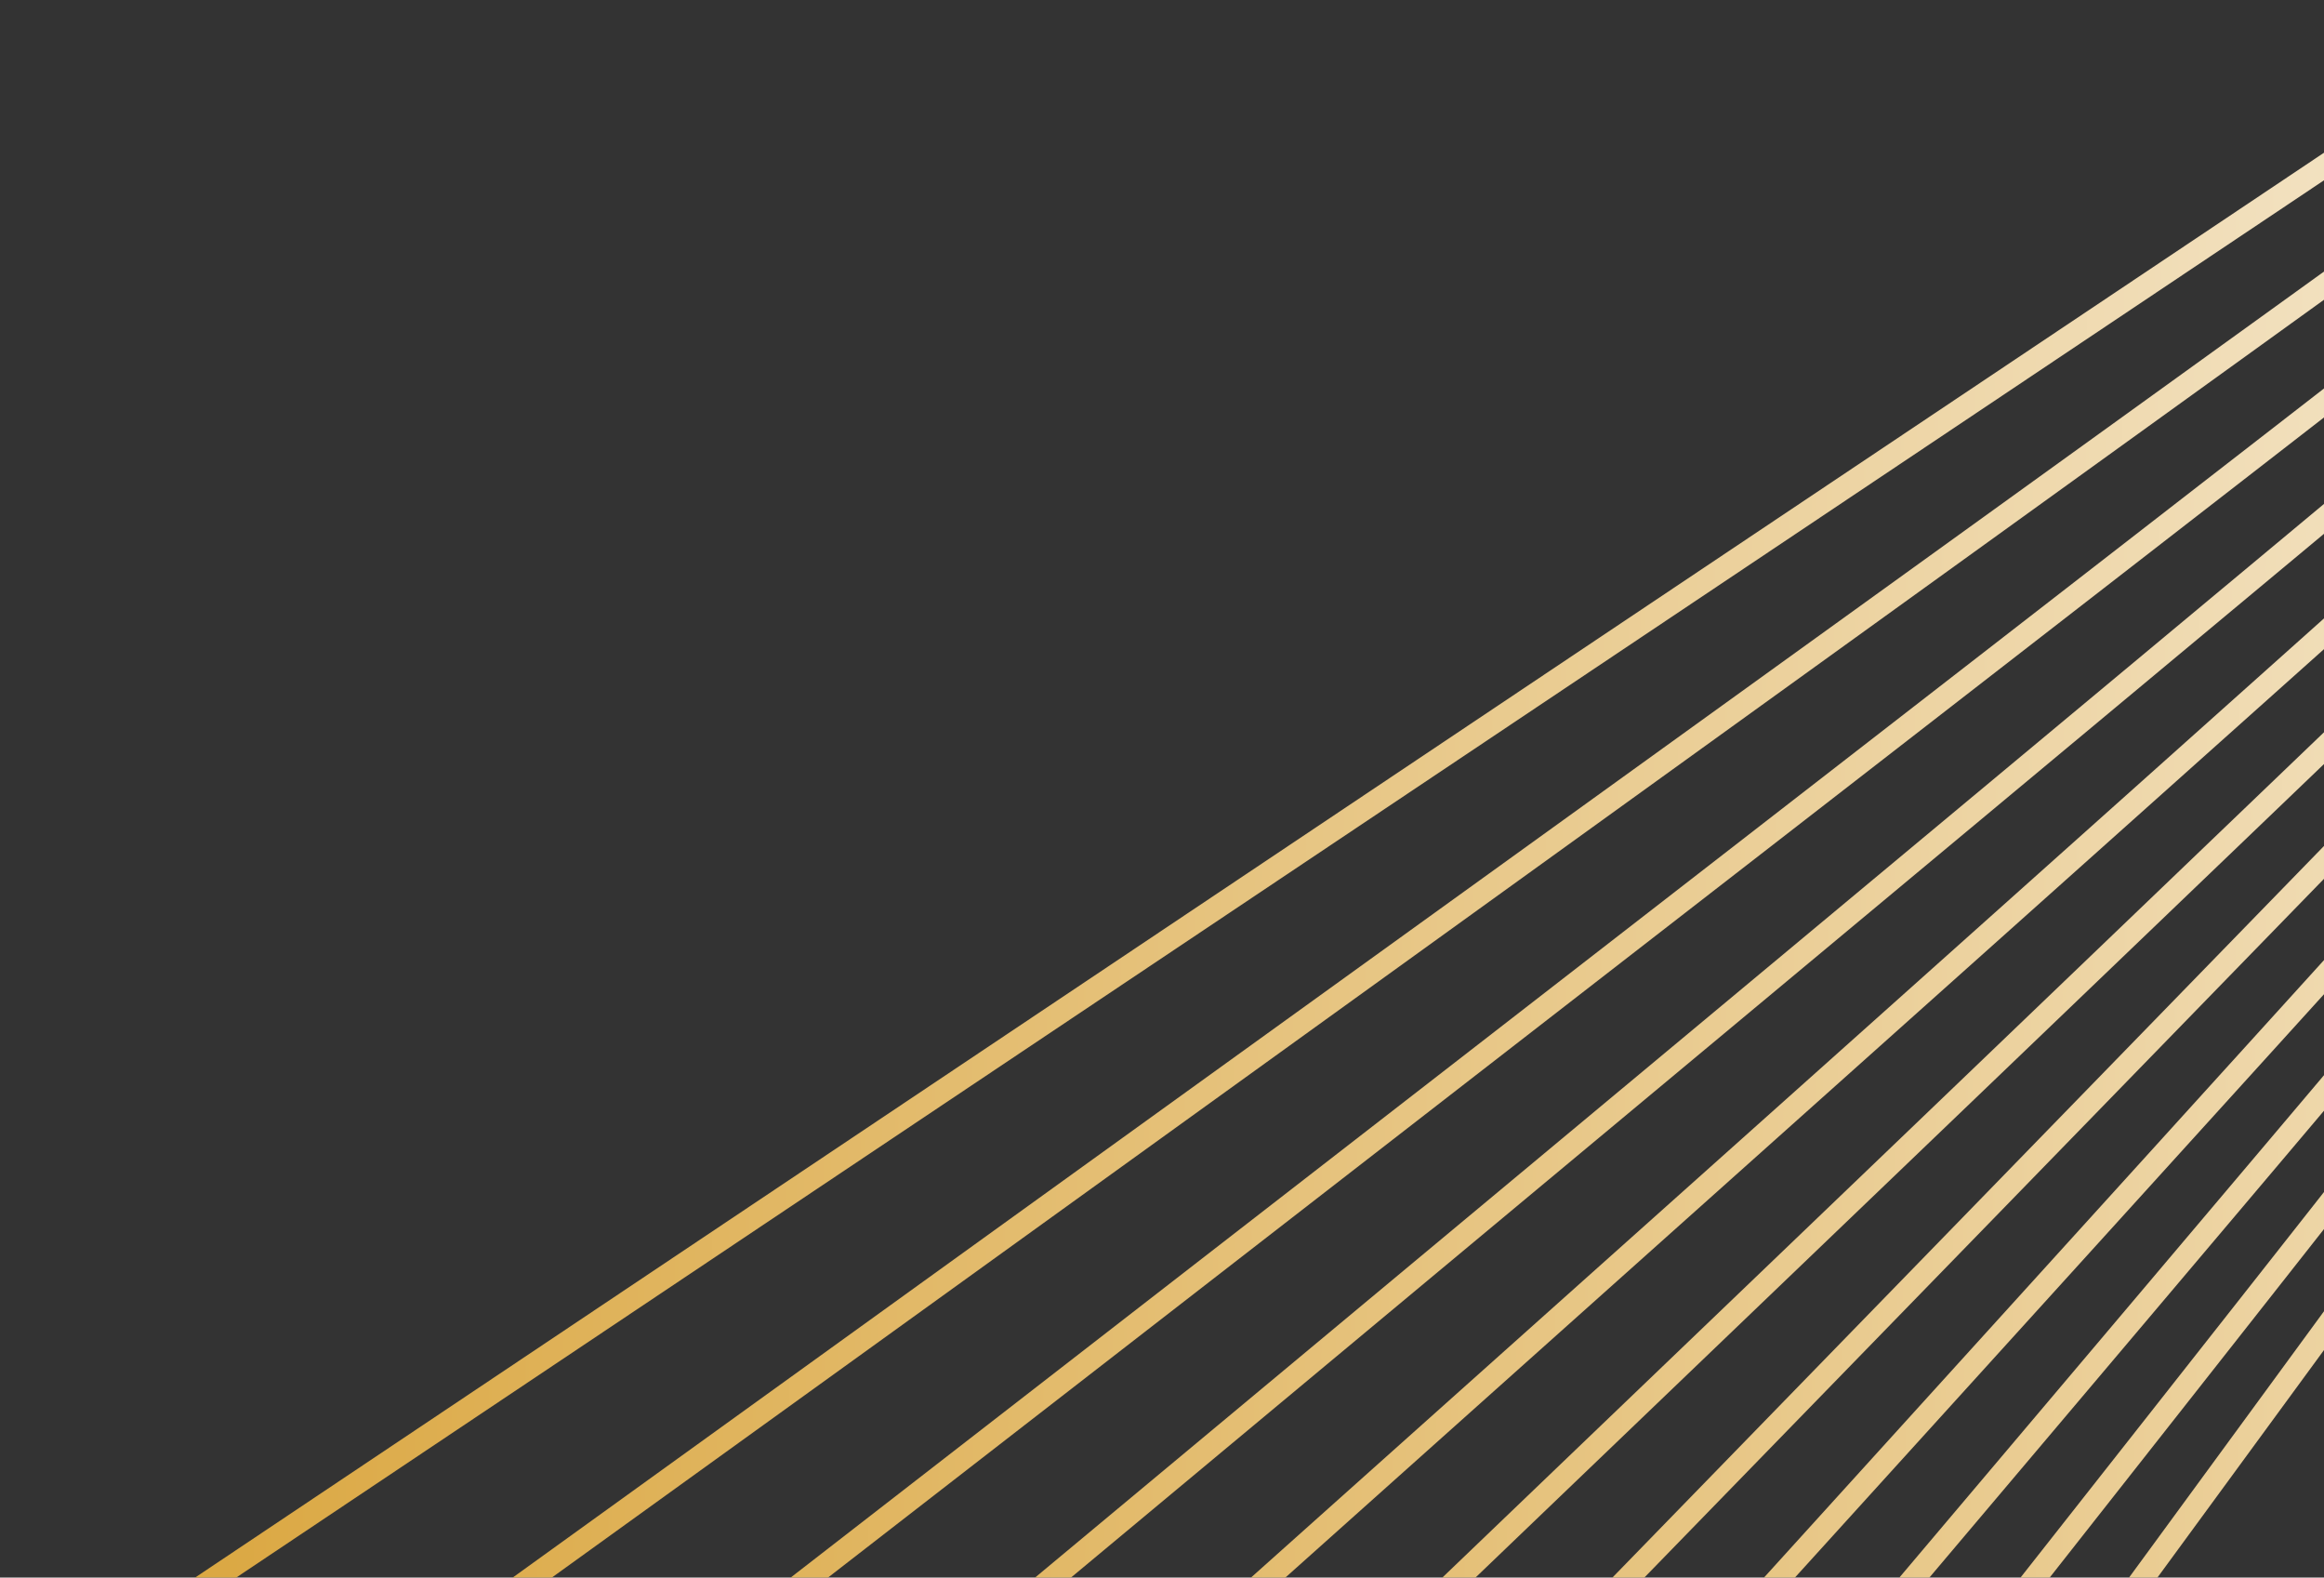 <?xml version="1.0" encoding="UTF-8"?>
<svg id="Capa_1" data-name="Capa 1" xmlns="http://www.w3.org/2000/svg" xmlns:xlink="http://www.w3.org/1999/xlink" viewBox="0 0 312.67 212.18">
  <rect x="0" y="0" width="312.67" height="212.18" fill="#333333" stroke="none"/>
  <defs>
    <style>
      .cls-1 {
        fill: url(#Degradado_sin_nombre_69-10);
      }

      .cls-2 {
        fill: url(#Degradado_sin_nombre_69-3);
      }

      .cls-3 {
        fill: url(#Degradado_sin_nombre_69-2);
      }

      .cls-4 {
        fill: url(#Degradado_sin_nombre_69-4);
      }

      .cls-5 {
        fill: url(#Degradado_sin_nombre_69-6);
      }

      .cls-6 {
        fill: url(#Degradado_sin_nombre_69-8);
      }

      .cls-7 {
        fill: url(#Degradado_sin_nombre_69-11);
      }

      .cls-8 {
        fill: url(#Degradado_sin_nombre_69-5);
      }

      .cls-9 {
        fill: url(#Degradado_sin_nombre_69);
      }

      .cls-10 {
        fill: url(#Degradado_sin_nombre_69-7);
      }

      .cls-11 {
        clip-path: url(#clippath);
      }

      .cls-12 {
        fill: none;
      }

      .cls-13 {
        fill: url(#Degradado_sin_nombre_69-9);
      }
    </style>
    <clipPath id="clippath">
      <rect class="cls-12" y="6.45" width="312.67" height="205.73"/>
    </clipPath>
    <linearGradient id="Degradado_sin_nombre_69" data-name="Degradado sin nombre 69" x1="145.78" y1="387.44" x2="928.07" y2="387.44" gradientUnits="userSpaceOnUse">
      <stop offset="0" stop-color="#d9a338"/>
      <stop offset=".33" stop-color="#f7edda"/>
      <stop offset=".64" stop-color="#d9a338"/>
      <stop offset="1" stop-color="#b1872e"/>
    </linearGradient>
    <linearGradient id="Degradado_sin_nombre_69-2" data-name="Degradado sin nombre 69" x1="130.97" y1="384.45" x2="942.21" y2="384.45" xlink:href="#Degradado_sin_nombre_69"/>
    <linearGradient id="Degradado_sin_nombre_69-3" data-name="Degradado sin nombre 69" x1="116.19" y1="381.19" x2="961.36" y2="381.19" xlink:href="#Degradado_sin_nombre_69"/>
    <linearGradient id="Degradado_sin_nombre_69-4" data-name="Degradado sin nombre 69" x1="101.47" y1="377.64" x2="980.84" y2="377.64" xlink:href="#Degradado_sin_nombre_69"/>
    <linearGradient id="Degradado_sin_nombre_69-5" data-name="Degradado sin nombre 69" x1="86.83" y1="373.79" x2="1000.62" y2="373.79" xlink:href="#Degradado_sin_nombre_69"/>
    <linearGradient id="Degradado_sin_nombre_69-6" data-name="Degradado sin nombre 69" x1="72.34" y1="369.63" x2="1020.68" y2="369.63" xlink:href="#Degradado_sin_nombre_69"/>
    <linearGradient id="Degradado_sin_nombre_69-7" data-name="Degradado sin nombre 69" x1="58.01" y1="365.16" x2="1040.99" y2="365.16" xlink:href="#Degradado_sin_nombre_69"/>
    <linearGradient id="Degradado_sin_nombre_69-8" data-name="Degradado sin nombre 69" x1="43.9" y1="360.36" x2="1061.53" y2="360.36" xlink:href="#Degradado_sin_nombre_69"/>
    <linearGradient id="Degradado_sin_nombre_69-9" data-name="Degradado sin nombre 69" x1="30.05" y1="355.22" x2="1082.26" y2="355.22" xlink:href="#Degradado_sin_nombre_69"/>
    <linearGradient id="Degradado_sin_nombre_69-10" data-name="Degradado sin nombre 69" x1="16.51" y1="349.73" x2="1103.14" y2="349.73" xlink:href="#Degradado_sin_nombre_69"/>
    <linearGradient id="Degradado_sin_nombre_69-11" data-name="Degradado sin nombre 69" x1="3.33" y1="343.88" x2="1124.15" y2="343.88" xlink:href="#Degradado_sin_nombre_69"/>
  </defs>
  <g class="cls-11">
    <g>
      <path class="cls-9" d="m447.84,771.71c-.45,0-.89-.2-1.19-.56L146.13,405.75c-.45-.54-.47-1.32-.05-1.89L439.04,3.79c.37-.5,1-.73,1.61-.59l481.58,118.15c.68.17,1.17.78,1.17,1.48l4.67,473.09c0,.65-.4,1.24-1.01,1.46l-478.69,174.23c-.17.06-.35.09-.53.09ZM149.27,404.71l299.06,363.64,476.64-173.48-4.64-470.8L440.92,6.45,149.27,404.71Z"/>
      <path class="cls-3" d="m428.99,780.46c-.47,0-.93-.22-1.23-.6L131.29,392.57c-.43-.56-.42-1.34.01-1.89L447.54-10.97c.38-.49,1.03-.7,1.63-.53l491.92,139.06c.68.19,1.14.82,1.12,1.52l-12.21,487.59c-.02.65-.44,1.22-1.07,1.43l-499.46,162.29c-.16.05-.32.08-.48.08ZM134.47,391.64l295.08,385.47,497.39-161.61,12.15-485.3L449.32-8.25,134.47,391.64Z"/>
      <path class="cls-2" d="m409.26,788.79c-.49,0-.96-.23-1.26-.65L116.47,378.45c-.41-.57-.38-1.35.08-1.89L456.82-25.87c.4-.48,1.05-.66,1.65-.47l501.82,160.97c.67.22,1.11.86,1.07,1.56l-30.12,501.92c-.04.65-.49,1.21-1.11,1.39l-520.44,149.23c-.14.04-.28.06-.42.06ZM119.68,377.64l290.2,407.83,518.34-148.63,29.98-499.64L458.51-23.09,119.68,377.64Z"/>
      <path class="cls-4" d="m388.62,796.67c-.51,0-1-.25-1.29-.69L101.72,363.38c-.39-.59-.33-1.36.14-1.88L466.92-40.89c.42-.46,1.08-.63,1.66-.41l511.23,183.9c.66.24,1.08.9,1.01,1.6l-49.1,516.05c-.06.65-.53,1.19-1.16,1.35l-541.57,135.03c-.12.03-.25.05-.37.05ZM104.95,362.68l284.36,430.68,539.46-134.5,48.88-513.77L468.51-38.05,104.95,362.68Z"/>
      <path class="cls-8" d="m367.08,804.04c-.53,0-1.03-.27-1.32-.74L87.06,347.33c-.37-.6-.28-1.37.21-1.88L477.86-56c.43-.45,1.09-.59,1.68-.36l520.11,207.87c.65.26,1.05.93.96,1.63l-69.15,529.92c-.08.65-.57,1.17-1.21,1.31l-562.84,119.64c-.11.02-.21.03-.32.03ZM90.31,346.74l277.52,454.02,560.71-119.18,68.86-527.65L479.35-53.11,90.31,346.74Z"/>
      <path class="cls-5" d="m344.62,810.86c-.55,0-1.07-.29-1.34-.78L72.53,330.26c-.35-.61-.23-1.38.28-1.87L489.68-71.17c.45-.43,1.12-.55,1.69-.3l528.39,232.88c.65.28,1.01.97.9,1.66l-90.31,543.48c-.11.64-.61,1.15-1.25,1.27l-584.2,103.01c-.09.02-.18.02-.27.02ZM75.81,329.79l269.62,477.83,582.05-102.63,89.94-541.23L491.07-68.23,75.81,329.79Z"/>
      <path class="cls-10" d="m321.24,817.08c-.57,0-1.1-.32-1.37-.83L58.18,312.15c-.32-.63-.19-1.39.34-1.86L502.4-86.37c.47-.42,1.14-.51,1.7-.24l536.02,258.95c.63.31.98,1,.84,1.69l-112.6,556.7c-.13.64-.65,1.13-1.3,1.22l-605.61,85.11c-.07.01-.14.01-.21.01ZM61.47,311.79l260.63,502.07,603.45-84.81,112.15-554.46L503.69-83.39,61.47,311.79Z"/>
      <path class="cls-6" d="m296.92,822.65c-.59,0-1.13-.34-1.39-.88L44.05,292.98c-.3-.64-.14-1.4.4-1.85L516.05-101.58c.48-.4,1.15-.47,1.71-.18l542.94,286.08c.62.33.94,1.04.78,1.72l-136.04,569.52c-.15.64-.69,1.11-1.34,1.18l-627.02,65.9c-.05,0-.11,0-.16,0ZM47.35,292.74l250.5,526.72,624.85-65.67,135.51-567.29L517.23-98.55,47.35,292.74Z"/>
      <path class="cls-13" d="m271.66,827.51c-.61,0-1.17-.36-1.41-.93L30.18,272.72c-.28-.65-.09-1.4.47-1.83L530.66-116.75c.5-.38,1.17-.43,1.71-.12l549.1,314.28c.61.35.91,1.07.72,1.75l-160.66,581.88c-.18.63-.73,1.08-1.38,1.13l-648.39,45.34s-.07,0-.11,0ZM33.48,272.59l239.16,551.76,646.22-45.19,160.05-579.68L531.74-113.69,33.48,272.59Z"/>
      <path class="cls-1" d="m245.47,831.61c-.63,0-1.2-.39-1.44-.98L16.61,251.35c-.26-.65-.04-1.4.54-1.81L546.27-131.86c.51-.36,1.18-.39,1.71-.06l554.43,343.56c.6.37.87,1.1.66,1.77l-186.46,593.73c-.2.62-.76,1.06-1.41,1.08l-669.67,23.38s-.04,0-.05,0ZM19.92,251.34l226.59,577.15,667.49-23.31,185.77-591.55L547.23-128.76,19.92,251.34Z"/>
      <path class="cls-7" d="m909.14,834.89H218.33c-.65,0-1.24-.41-1.45-1.03L3.41,228.85c-.23-.66.01-1.4.6-1.79L562.88-146.87c.52-.35,1.2-.35,1.72,0l558.87,373.92c.58.39.83,1.13.6,1.79l-213.47,605.01c-.22.62-.8,1.03-1.45,1.03Zm-689.71-3.08h688.62l212.71-602.86L563.74-143.73,6.72,228.95l212.71,602.86Z"/>
    </g>
  </g>
</svg>